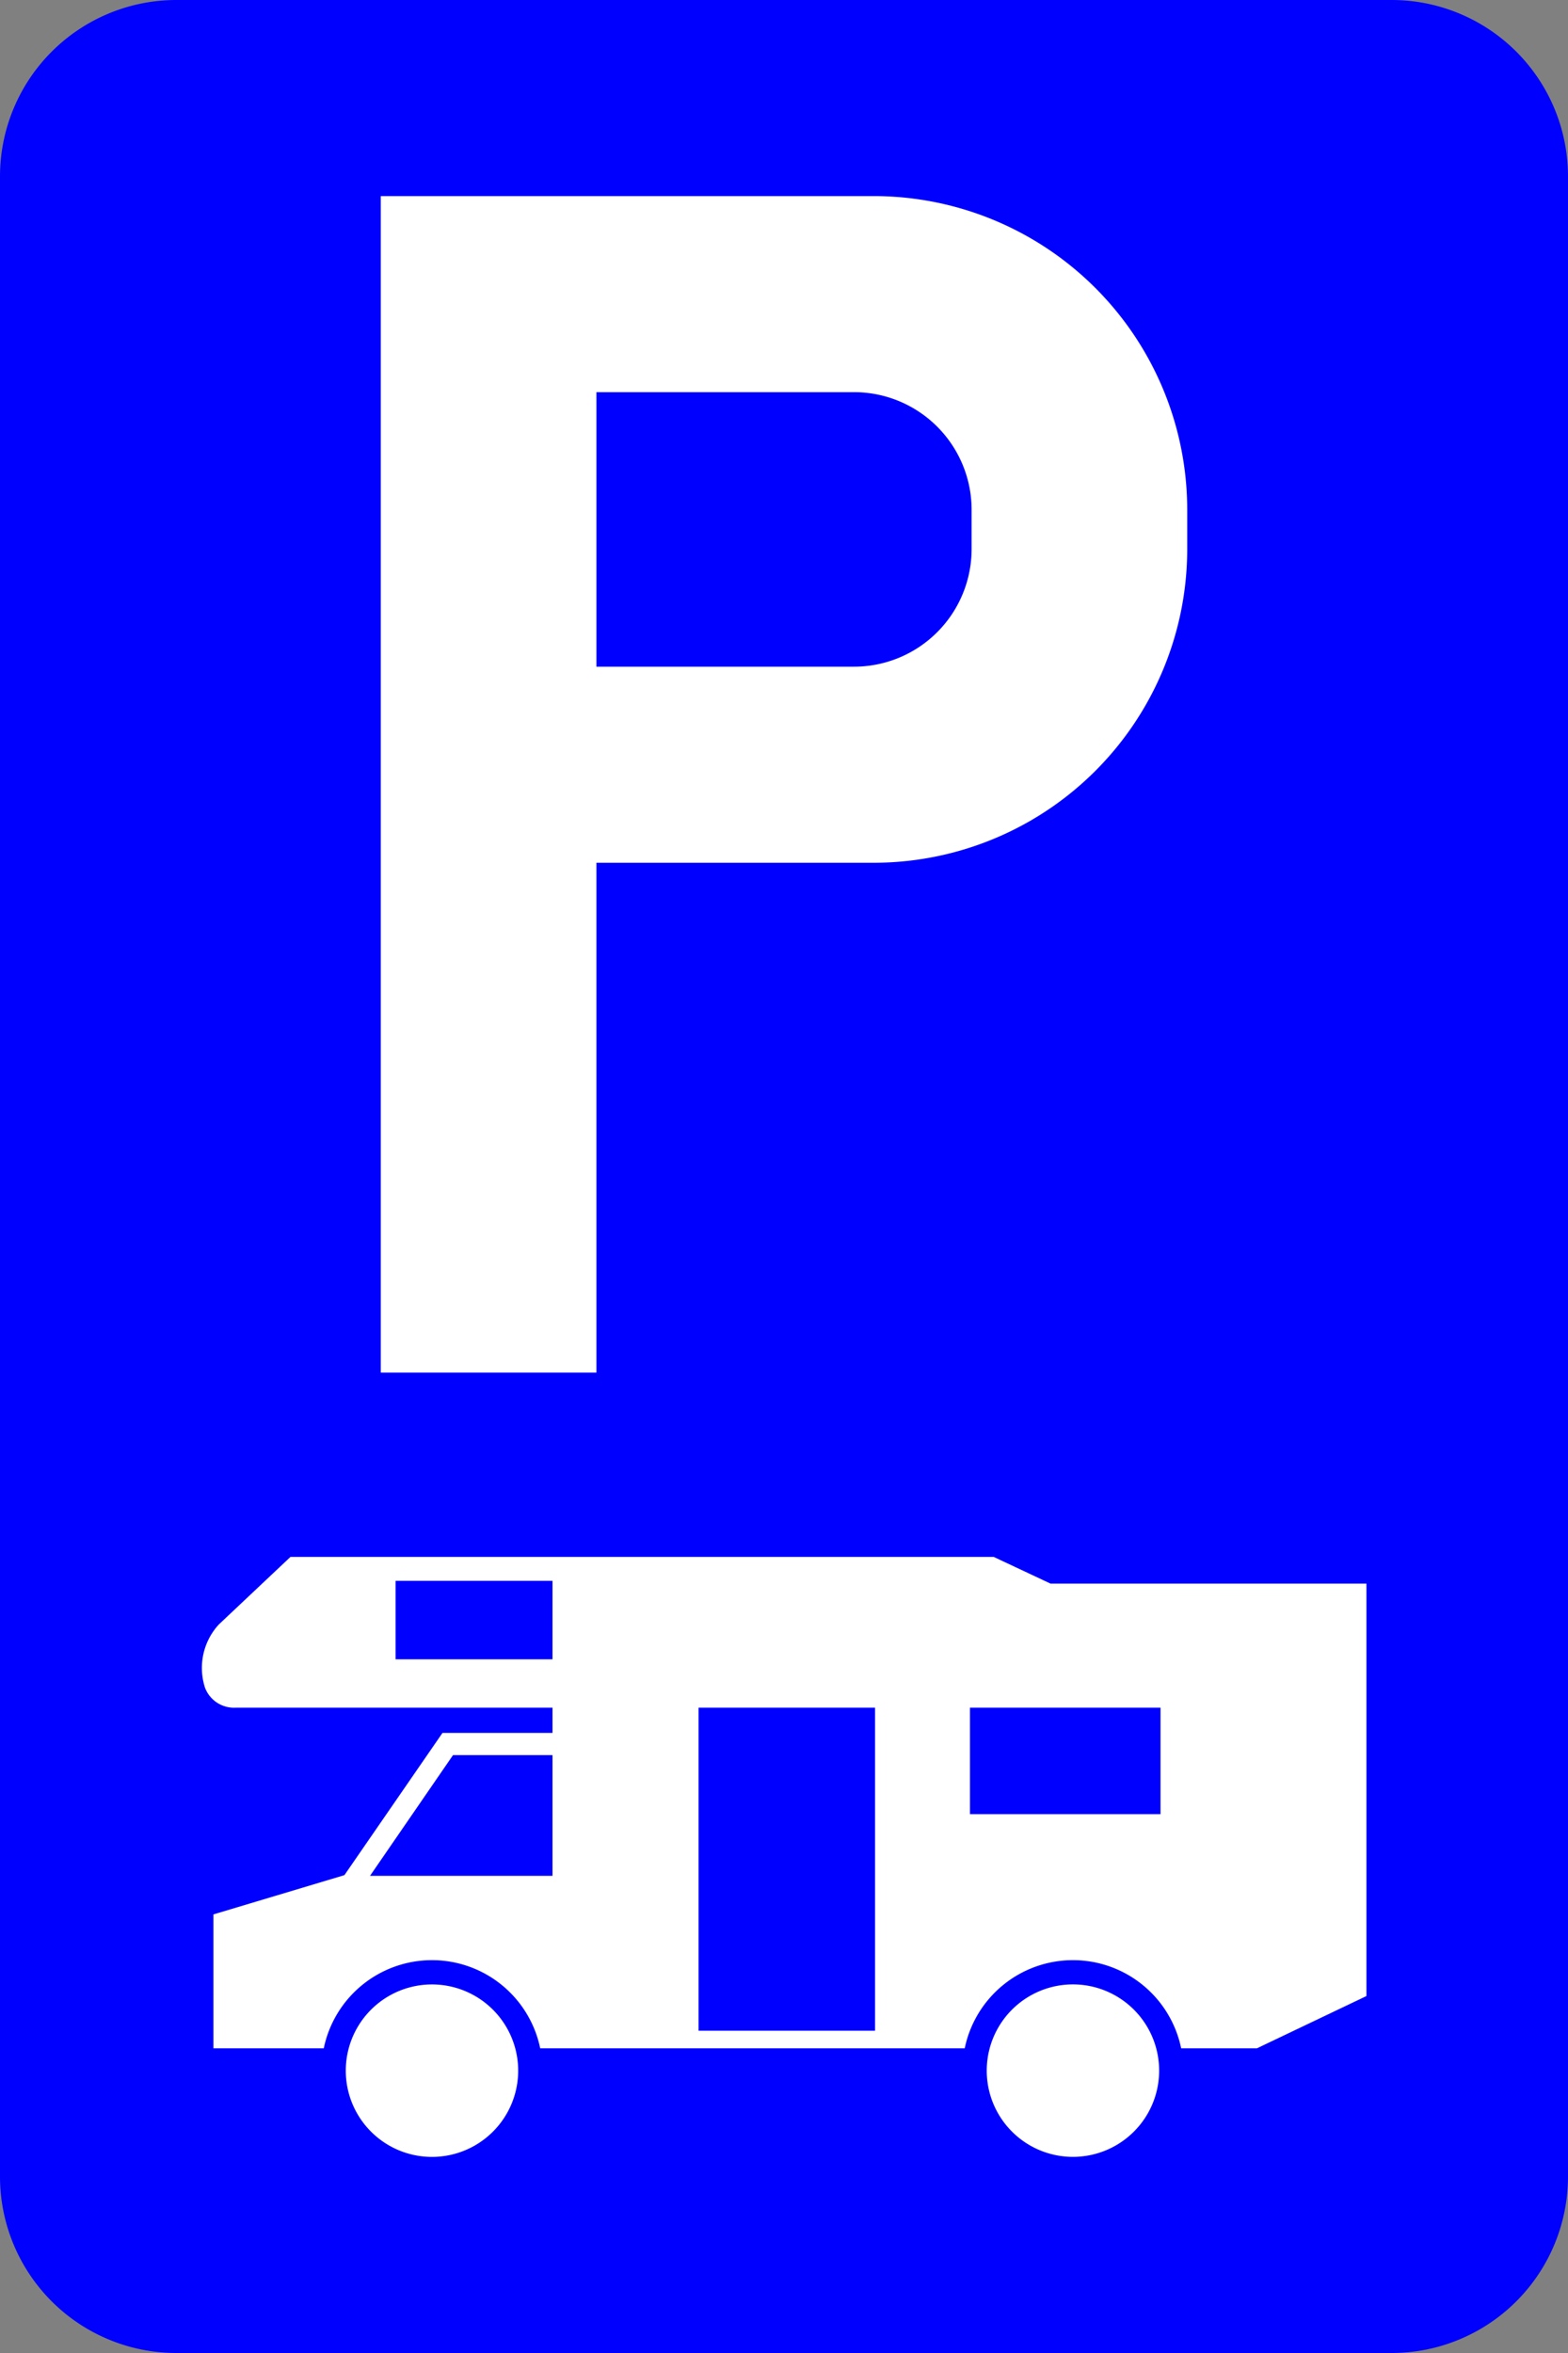<?xml version="1.0" encoding="UTF-8"?>
<!DOCTYPE svg PUBLIC '-//W3C//DTD SVG 1.0//EN' 'http://www.w3.org/TR/2001/REC-SVG-20010904/DTD/svg10.dtd'>
<svg xmlns:xlink="http://www.w3.org/1999/xlink" xmlns="http://www.w3.org/2000/svg" width="400" height="600">
<rect width="100%" height="100%" fill="#808080" stroke="none"/>
<!--Gegenereerd door de SIMaD-toepassing (http://www.dlw.be).-->
<g style="stroke:none;fill-rule:evenodd;" transform="matrix(1,0,0,-1,0,600)">
<path d=" M0 555 L1.26760824059602E-11 45 A45 45 0 0 1 45 1.26760824059602E-11 L355 1.26760824059602E-11 A45 45 0 0 1 400 45 L400 555 A45 45 0 0 1 355 600 L45 600 A45 45 0 0 1 1.26760824059602E-11 555 Z" style="fill:rgb(0,0,255);" />
<path d=" M54.45 77.7 L82.596 77.699 A28.19 28.19 0 0 0 137.804 77.699 L137.8 77.7 L246.106 77.699 A28.19 28.19 0 0 0 301.314 77.699 L301.31 77.7 L320.66 77.7 L348.58 91.02 L348.58 196.19 L267.99 196.19 L253.49 203 L74.1 203 L55.829 185.776 A16.36 16.36 0 0 1 52.323 169.566 L52.328 169.565 A7.92 7.92 0 0 1 60.171 164.554 L60.17 164.56 L140.94 164.56 L140.94 158.12 L112.88 158.12 L87.86 121.85 L54.45 111.84 Z M178.2 164.56 L178.2 82.18 L223.23 82.18 L223.23 164.56 Z M115.56 152.45 L94.39 121.67 L140.94 121.67 L140.94 152.45 Z M100.91 196.9 L100.91 176.89 L140.94 176.89 L140.94 196.9 Z M296.05 164.56 L247.44 164.56 L247.44 137.4 L296.05 137.4 Z" style="fill:rgb(255,255,255);" />
<path d=" M97.14 250 L152.14 250 L152.14 380 L222.86 380 A80 80 0 0 1 302.86 460 L302.86 470 A80 80 0 0 1 222.86 550 L97.14 550 Z M152.14 430 L217.86 430 A30 30 0 0 1 247.86 460 L247.86 470 A30 30 0 0 1 217.86 500 L152.14 500 Z" style="fill:rgb(255,255,255);" />
<path d=" M132.19 71.99 A21.99 21.99 0 0 1 88.21 71.99 A21.99 21.99 0 0 1 132.19 71.99 Z" style="fill:rgb(255,255,255);" />
<path d=" M295.7 72 A21.99 21.99 0 0 1 251.72 72 A21.99 21.99 0 0 1 295.7 72 Z" style="fill:rgb(255,255,255);" />
</g>
</svg>
